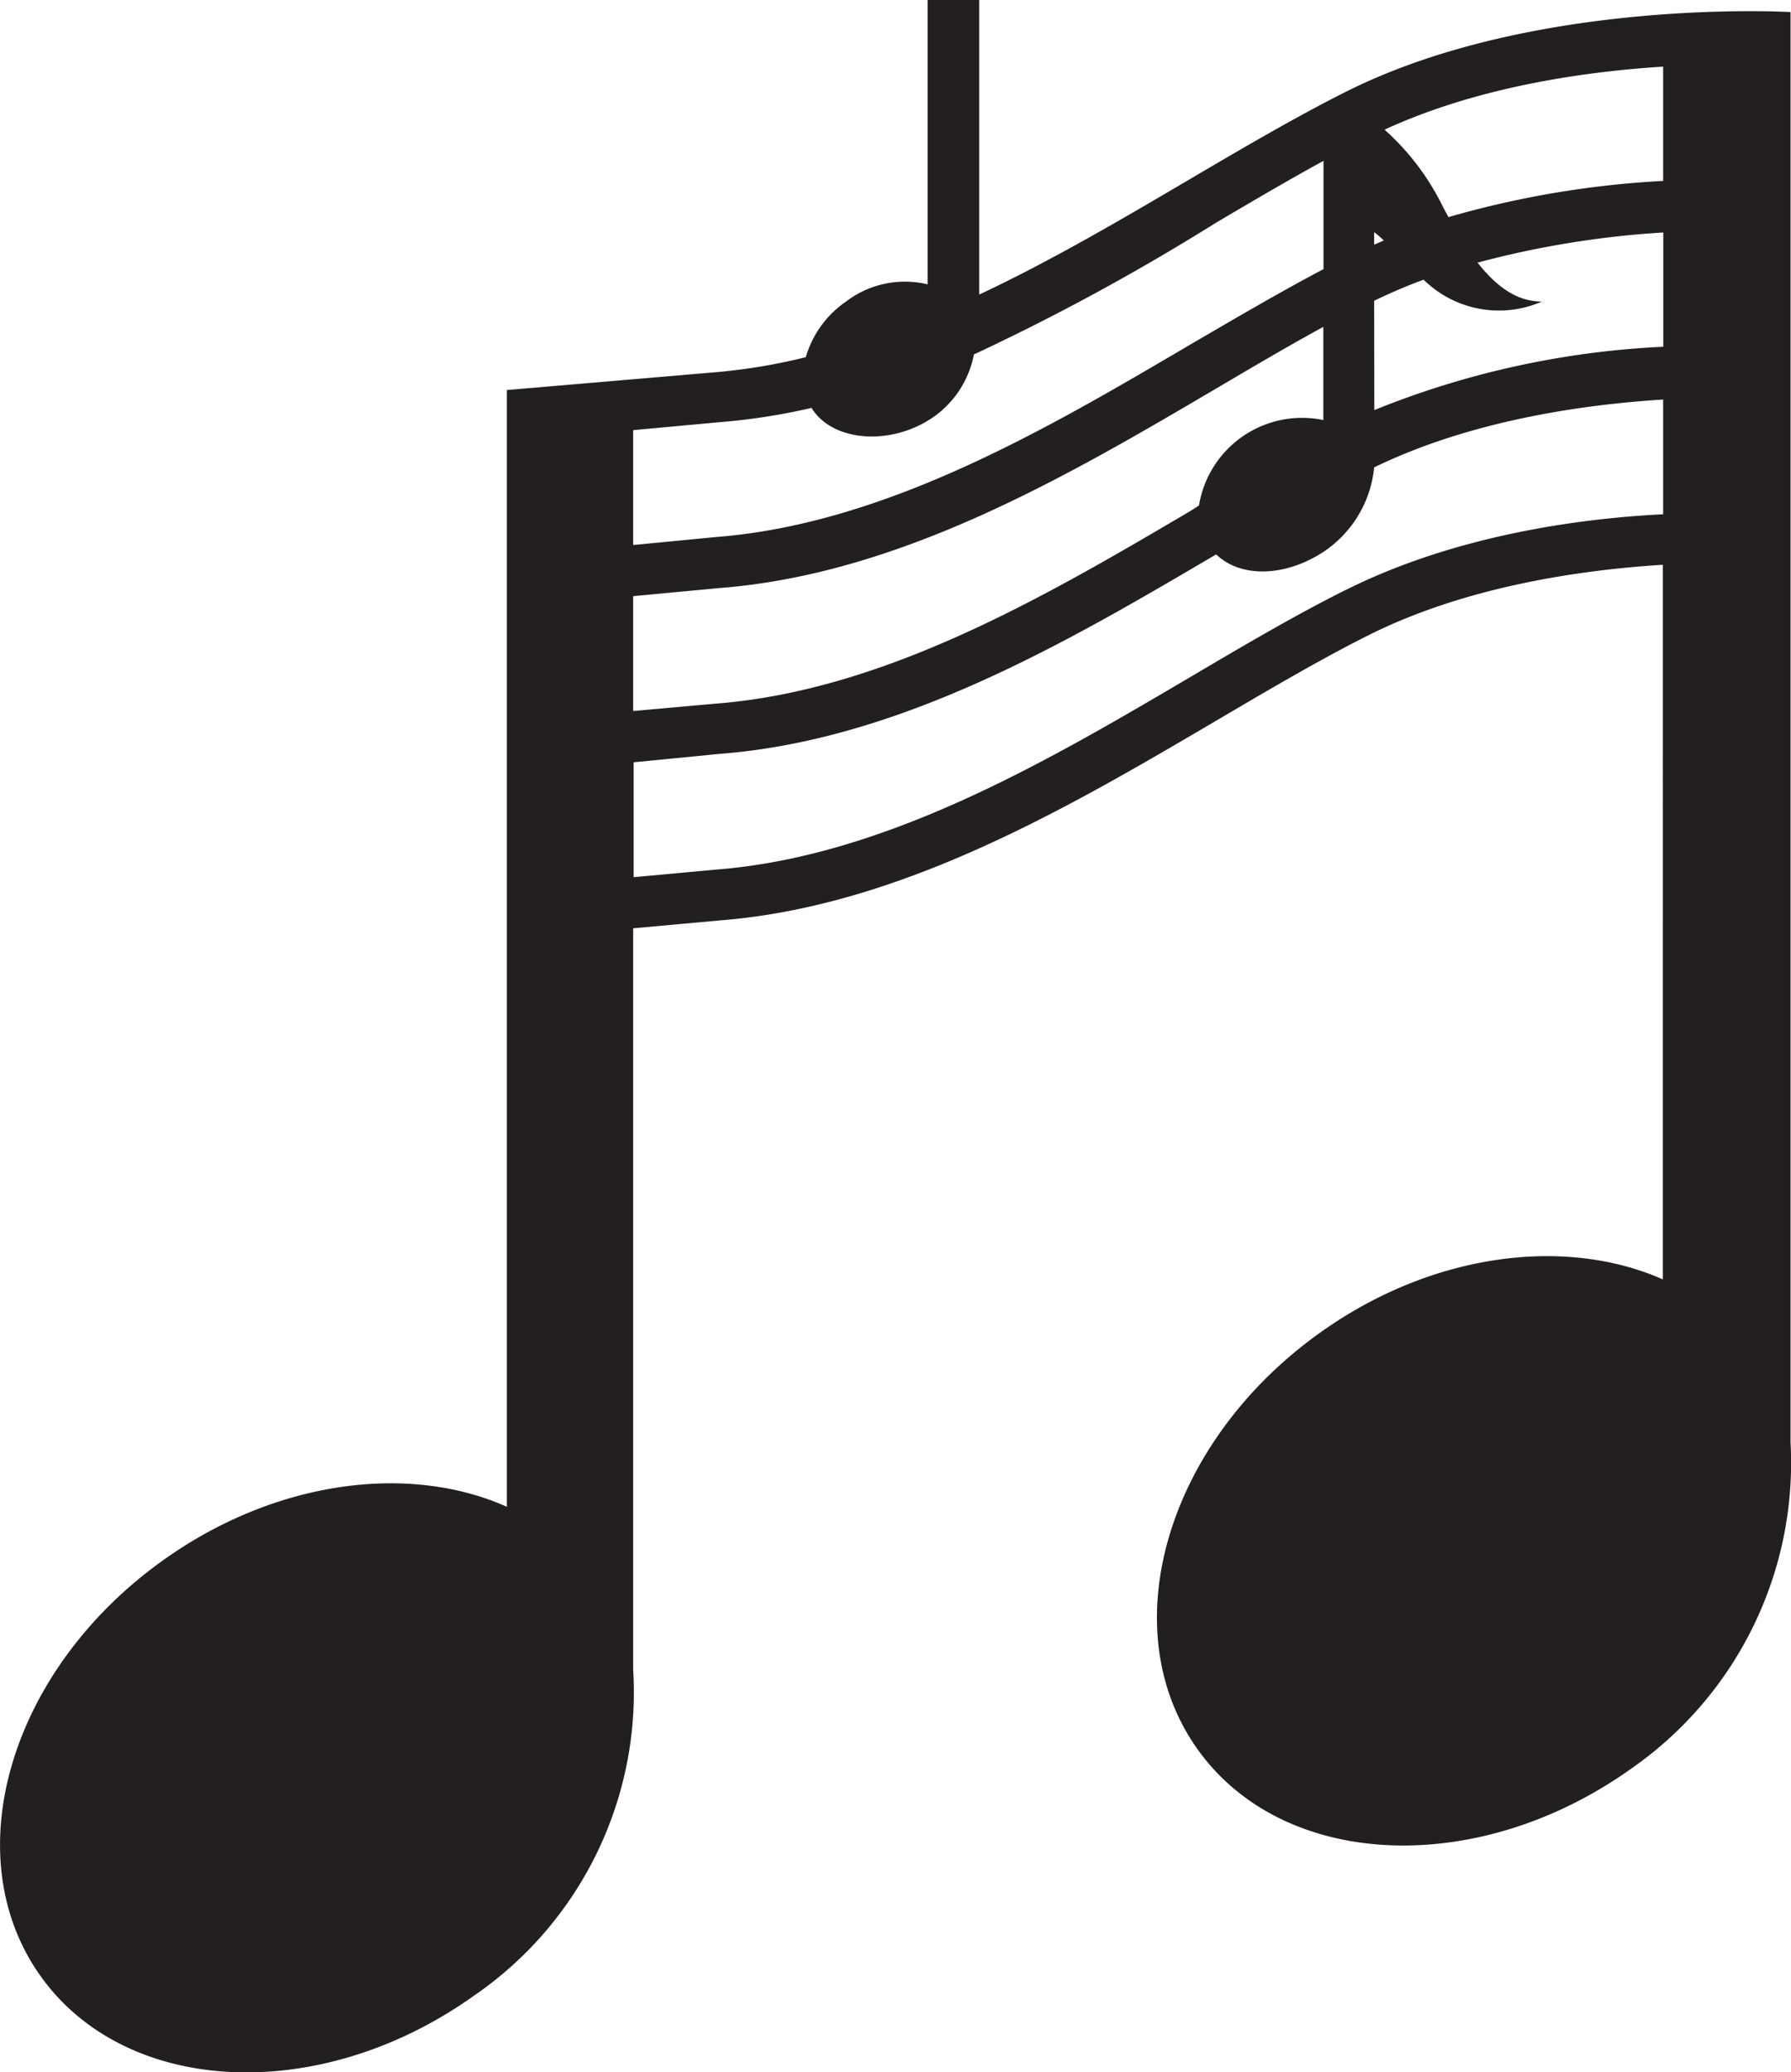 <svg xmlns="http://www.w3.org/2000/svg" viewBox="0 0 118.8 137.45"><defs><style>.cls-1{fill:#231f20;}</style></defs><title>openmic_music</title><g id="Layer_2" data-name="Layer 2"><g id="icons"><g id="music_notes" data-name="music notes"><path class="cls-1" d="M118.77,95.66V.8s-16.95-1-29.46,5.27C86,7.73,82.57,9.74,78.95,11.87c-4.42,2.6-9.13,5.38-14,7.67V0H61.53V18.86A6.43,6.43,0,0,0,56.12,20a6.77,6.77,0,0,0-2.67,3.69,38.67,38.67,0,0,1-6,1L33.62,25.87l0,74.07c-6.46-2.89-15.32-1.78-22.75,3.51C.65,110.71-3,123.06,2.68,131.05s18.56,8.58,28.74,1.33A24.41,24.41,0,0,0,42,110.74V61.57l5.72-.52c12-.93,23.12-7.47,32.92-13.23,3.57-2.1,6.94-4.09,10.16-5.7,6.41-3.21,14-4.32,19.5-4.66V84.86C103.86,82,95,83.08,87.58,88.38,77.39,95.63,73.74,108,79.42,116s18.56,8.58,28.75,1.33A24.72,24.72,0,0,0,118.77,95.66ZM78.95,33.9c-9.48,5.58-20.22,11.9-31.48,12.77L42,47.16V39.54L47.75,39c12-.93,23.12-7.46,32.92-13.23,2.46-1.45,4.82-2.84,7.11-4.09v6.18a6.93,6.93,0,0,0-8.25,5.67ZM110.32,12a63.18,63.18,0,0,0-14.24,2.4c-.13-.25-.28-.5-.41-.77A16.66,16.66,0,0,0,91.84,8.6C98,5.76,105.08,4.75,110.32,4.42ZM91.79,15.95l-.64.28v-.83C91.37,15.56,91.58,15.75,91.79,15.95Zm-.64,4a35.56,35.56,0,0,1,3.28-1.4A7.12,7.12,0,0,0,102.28,20c-1.46,0-2.82-.74-4.27-2.58a62.05,62.05,0,0,1,12.32-2V23a58.15,58.15,0,0,0-19.17,4.2ZM47.75,28a41.73,41.73,0,0,0,6.1-.95c0,.07.07.14.11.2,1.5,2.1,5.29,2.29,8,.38a6.58,6.58,0,0,0,2.64-4.12,150.29,150.29,0,0,0,16.08-8.75c2.46-1.45,4.82-2.84,7.11-4.09v7.18c-2.84,1.5-5.76,3.21-8.83,5-9.48,5.58-20.22,11.9-31.48,12.77L42,36.15V28.53Zm41.57,11.1c-3.33,1.66-6.75,3.67-10.37,5.81-9.48,5.58-20.22,11.9-31.48,12.77l-5.44.5V50.56L47.75,50c12-.92,23.12-7.46,32.92-13.23h0c1.65,1.59,4.61,1.48,7.12-.17A7.61,7.61,0,0,0,91.15,31c6.34-3.08,13.73-4.16,19.17-4.5v7.61C104.46,34.4,96.36,35.59,89.31,39.11Z"/></g></g></g></svg>